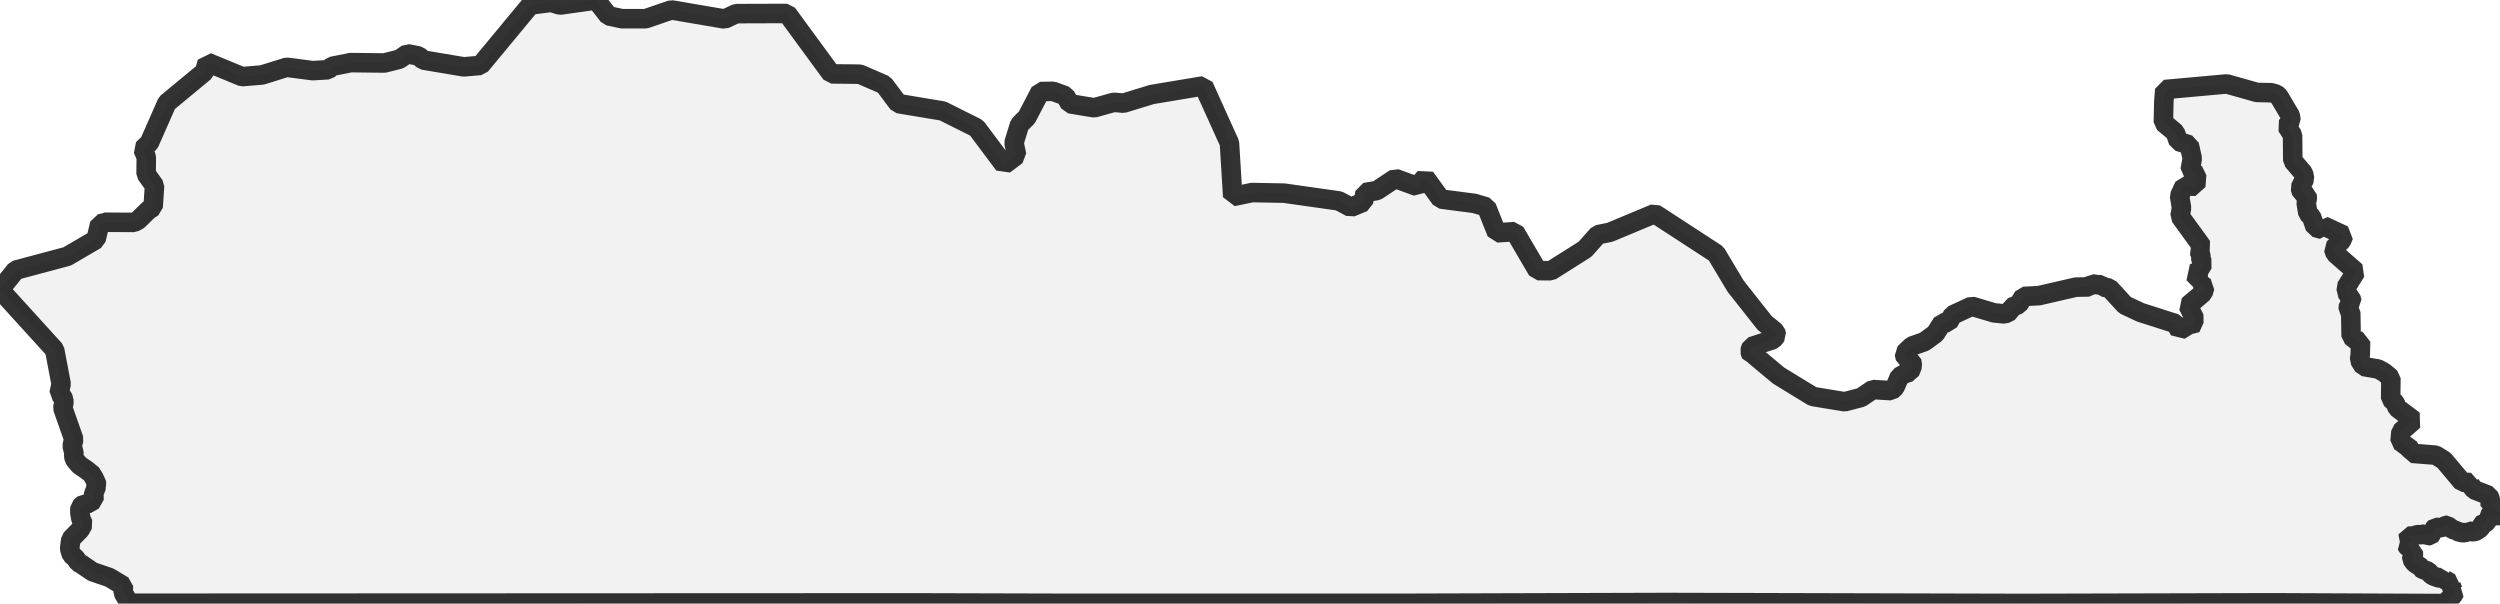 <?xml version="1.0" encoding="UTF-8" standalone="no"?>
<svg viewBox="0 0 256 61.806" xmlns="http://www.w3.org/2000/svg">
  <style>
    g.zone {
      fill: lightgray;
      stroke-width: 2;
      stroke-linecap: square;
      stroke-linejoin: bevel;
      stroke-miterlimit: 3;
      stroke-opacity: 0.8;
      stroke: black;
      fill-opacity: 0.3;
    }
  </style>
  <g class="zone" id="zone">
    <path d="M0,29.659 5.594,35.815 6.261,39.319 6.049,40.304 6.421,40.605 6.558,41.157 6.429,41.78 7.561,44.992 7.384,45.646 7.569,46.376 7.547,46.764 7.671,47.087 8.139,47.635 8.948,48.183 9.094,48.324 9.28,48.391 9.637,48.965 9.744,49.204 9.858,49.327 9.88,49.566 9.827,49.778 9.814,50.145 9.598,50.383 9.629,51.205 8.869,51.63 8.577,51.607 8.188,51.943 8.179,52.544 8.29,53.145 8.528,53.667 8.206,54.241 7.256,55.213 7.128,56.19 7.322,56.808 7.751,57.171 8.025,57.608 8.285,57.736 9.478,58.545 11.219,59.142 12.633,59.994 12.62,60.706 13.252,61.771 93.551,61.735 107.943,61.775 143.117,61.78 170.606,61.696 207.092,61.793 232.611,61.727 250.737,61.806 250.618,61.713 250.574,61.554 251.192,60.962 251.391,60.609 251.241,60.529 251.06,60.18 250.985,59.853 251.029,59.72 250.821,59.641 250.335,59.34 250.256,59.261 250.225,59.08 249.924,59.186 249.747,59.186 249.164,58.982 248.939,58.823 248.643,58.492 248.055,58.289 247.953,58.209 247.927,58.099 247.264,57.657 246.955,57.241 246.964,57.149 247.114,56.923 247.14,56.764 247.118,56.561 246.91,56.45 246.88,56.344 246.782,56.274 246.769,56.163 246.583,56.075 246.389,55.761 246.698,55.589 247.118,55.416 247.065,55.355 246.822,55.226 246.654,55.094 246.583,54.992 246.601,54.908 247.18,54.882 247.525,54.749 247.949,54.754 248.311,54.674 248.629,54.855 248.877,54.838 248.97,54.736 249.04,54.497 249.138,54.427 249.191,54.192 249.389,53.998 250.021,54.047 250.481,53.79 250.6,53.786 250.799,53.967 251.17,54.215 251.303,54.263 251.466,54.263 251.661,54.435 252.173,54.559 252.5,54.519 252.673,54.44 252.748,54.36 253.101,54.449 253.424,54.431 253.578,54.365 253.972,54.1 254.042,53.985 254.087,53.742 254.197,53.671 254.418,53.609 254.661,53.415 254.692,53.34 254.674,53.136 254.595,53.048 254.869,52.991 254.864,52.849 254.944,52.761 255.01,52.743 255.01,52.796 256,52.796 255.355,51.881 254.997,51.82 255.01,51.143 254.847,50.732 253.349,50.149 252.973,49.645 252.995,49.411 252.147,49.38 250.269,47.14 249.425,46.61 246.972,46.42 246.871,46.013 245.766,45.191 245.854,44.193 247.171,43.048 245.483,41.78 245.249,41.236 244.807,40.834 244.825,38.704 244.14,38.134 243.526,37.79 242.023,37.529 241.617,36.862 241.687,36.34 241.723,34.962 241.29,34.869 240.755,34.445 240.715,31.975 240.459,31.674 240.49,31.215 240.848,30.927 240.729,30.494 240.432,30.269 240.229,29.434 241.246,27.816 239.12,25.956 238.948,25.444 239.77,24.657 240.004,24.091 237.936,23.128 237.812,23.495 237.079,23.296 236.703,22.205 236.327,21.847 236.146,20.742 236.274,20.349 236.239,20 235.682,19.69 235.541,19.226 235.992,18.32 235.881,17.75 234.781,16.456 234.759,13.835 234.158,12.903 234.595,12.337 234.529,11.847 233.345,9.854 233.119,9.655 232.594,9.496 231.109,9.465 228.029,8.595 221.675,9.169 221.577,10.411 221.529,12.541 222.748,13.566 223.067,14.485 224.18,14.838 224.489,16.235 224.273,17.419 224.936,17.87 224.843,19.076 223.672,19.027 223.186,20.07 223.389,21.299 223.234,22.143 225.497,25.258 225.161,25.669 225.369,26.12 225.373,26.628 225.599,26.981 225.108,27.799 224.609,27.993 225.386,28.78 225.201,28.943 225.775,29.376 225.599,29.995 224.061,31.29 224.737,32.646 224.304,33.601 223.972,33.349 223.181,33.839 222.77,33.137 219.196,31.992 217.596,31.245 216.001,29.5 215.409,29.403 215.188,29.151 214.777,29.16 214.22,29.063 213.897,29.381 212.567,29.403 208.798,30.273 207.207,30.357 206.712,31.179 205.983,31.466 205.855,31.873 205.303,32.147 204.185,32.036 201.905,31.356 199.952,32.257 199.514,33.026 198.887,33.057 198.184,34.166 197.062,34.984 195.776,35.439 195.003,36.181 195.113,36.667 195.745,36.946 195.833,37.45 195.568,38.112 195.144,38.218 194.512,38.559 194.044,39.663 193.673,40.004 191.777,39.889 190.588,40.697 188.896,41.139 185.63,40.6 182.131,38.461 179.634,36.376 179.338,36.393 179.188,35.943 179.347,35.492 181.565,34.772 181.918,34.334 181.821,33.985 180.69,33.057 177.725,29.301 175.737,25.974 169.44,21.873 164.849,23.787 163.625,24.034 162.308,25.519 158.817,27.724 157.447,27.71 155.109,23.72 153.271,23.844 152.215,21.193 150.969,20.826 147.536,20.38 145.932,18.17 145.119,19.094 142.865,18.272 140.991,19.514 139.772,19.717 139.617,20.693 138.322,21.228 137.103,20.574 131.495,19.779 128.212,19.717 126.232,20.132 125.897,14.657 123.245,8.793 117.943,9.677 115.044,10.565 114.059,10.477 112.044,11.038 109.547,10.623 109.096,9.814 107.824,9.35 106.529,9.377 105.15,12.019 104.403,12.766 103.833,14.622 104.103,15.903 102.822,16.867 99.998,13.097 96.534,11.365 91.978,10.605 90.533,8.67 88.049,7.596 85.129,7.565 80.595,1.379 75.39,1.396 74.21,1.949 68.744,1.016 66.114,1.918 63.702,1.918 62.305,1.622 61.042,0 57.343,0.521 56.45,0.243 54.316,0.513 49.19,6.699 47.489,6.845 43.327,6.147 42.893,5.74 41.709,5.506 40.901,6.063 39.358,6.451 35.916,6.412 33.99,6.796 33.61,7.141 32.014,7.234 29.354,6.889 26.836,7.675 24.79,7.848 21.219,6.376 20.95,7.349 17.092,10.543 15.302,14.609 14.626,15.267 14.98,16.076 14.962,17.817 15.824,19.019 15.678,21.21 15.21,21.502 14.153,22.54 13.716,22.775 10.702,22.757 10.61,22.845 10.221,22.912 9.832,24.529 6.889,26.252 1.608,27.666 0,29.659Z"/>
  </g>
</svg>